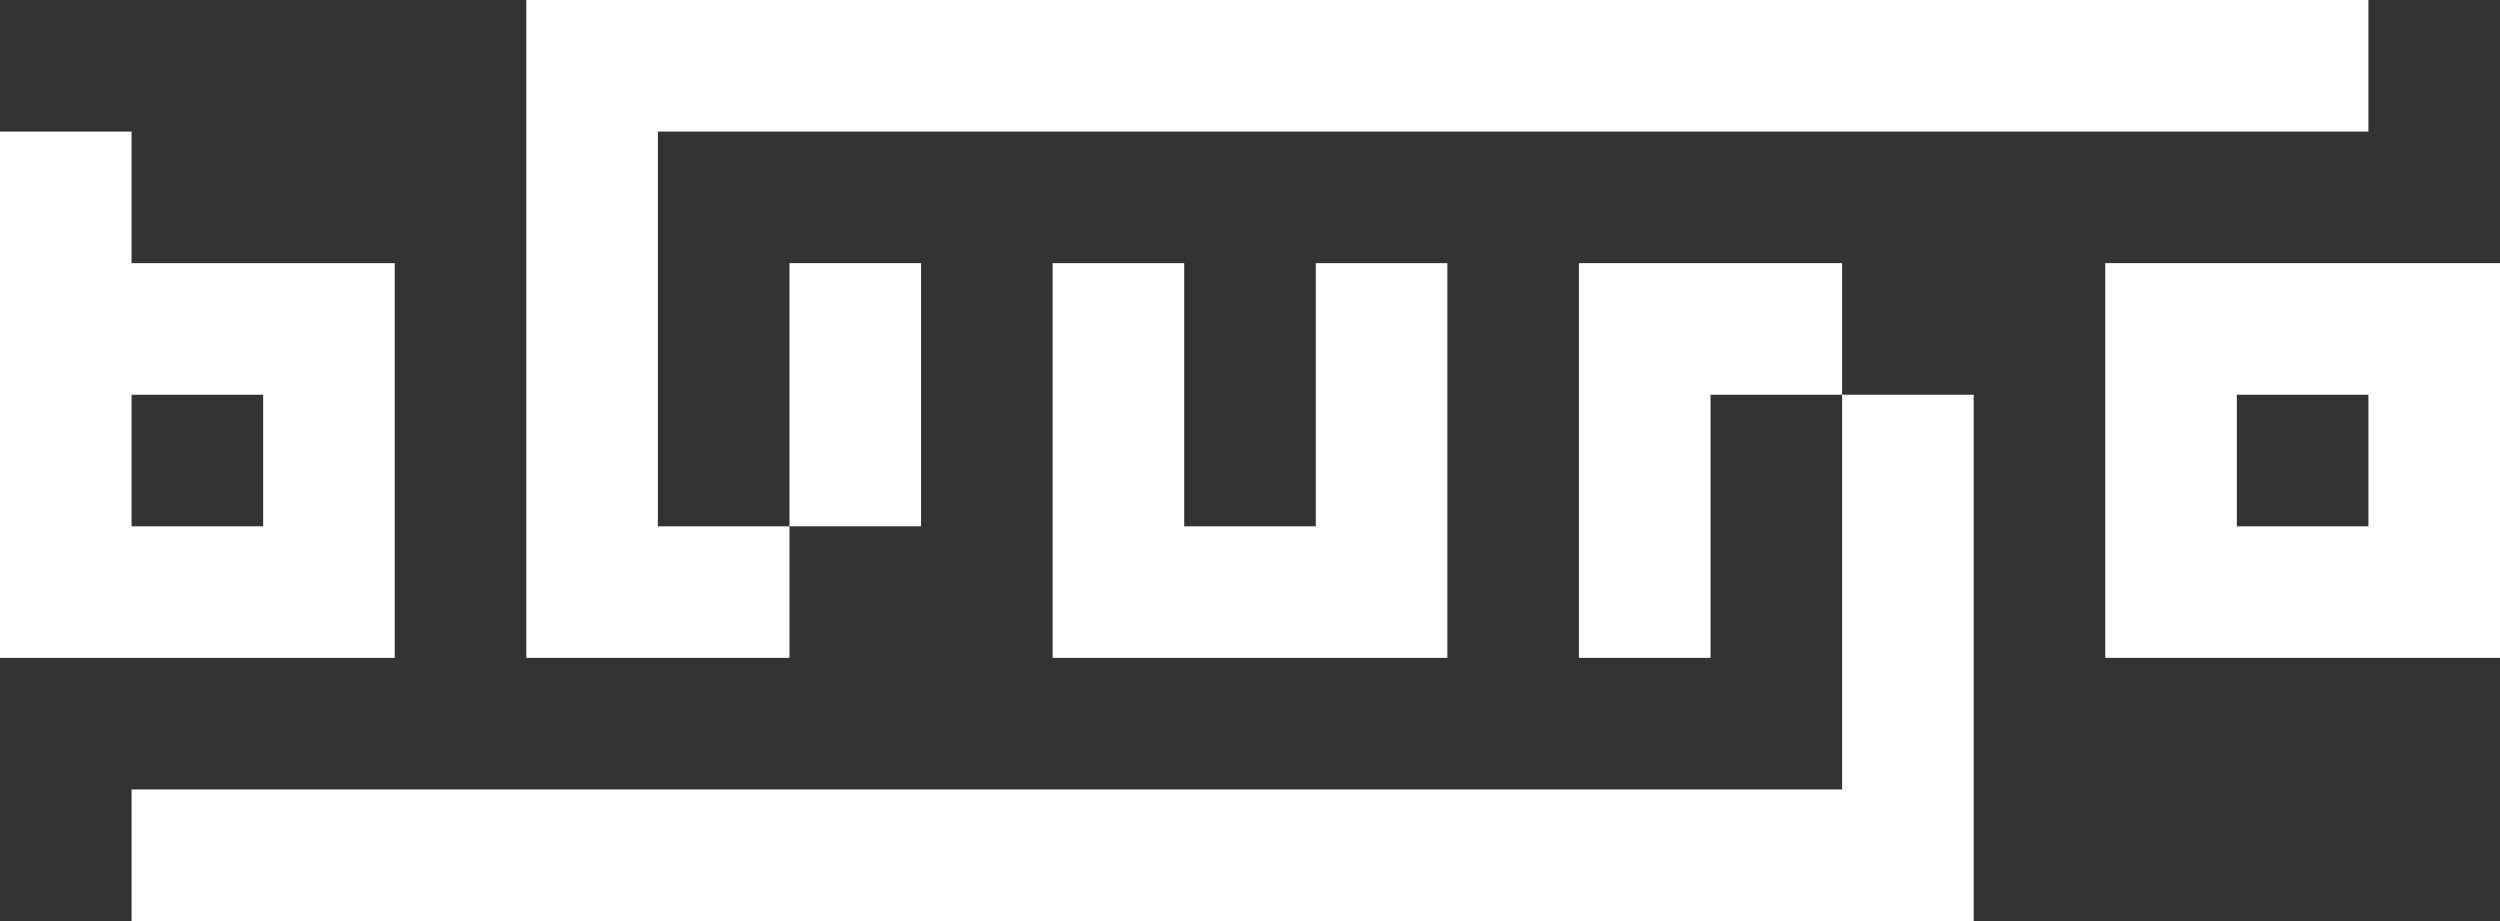 <?xml version="1.0" encoding="UTF-8" standalone="no"?>
<!-- Created with Inkscape (http://www.inkscape.org/) -->

<svg
   width="19mm"
   height="7mm"
   viewBox="0 0 19 7"
   version="1.1"
   id="svg1"
   xmlns:inkscape="http://www.inkscape.org/namespaces/inkscape"
   xmlns:sodipodi="http://sodipodi.sourceforge.net/DTD/sodipodi-0.dtd"
   xmlns="http://www.w3.org/2000/svg"
   xmlns:svg="http://www.w3.org/2000/svg">
  <rect x="0" y="0" width="19" height="7" fill="#333333" stroke="none"/>
  <sodipodi:namedview
     id="namedview1"
     pagecolor="#505050"
     bordercolor="#eeeeee"
     borderopacity="1"
     inkscape:showpageshadow="0"
     inkscape:pageopacity="0"
     inkscape:pagecheckerboard="0"
     inkscape:deskcolor="#505050"
     inkscape:document-units="mm"
     showgrid="true">
    <inkscape:grid
       id="grid1"
       units="mm"
       originx="-30"
       originy="-95"
       spacingx="1"
       spacingy="1"
       empcolor="#0099e5"
       empopacity="0.302"
       color="#0099e5"
       opacity="0.149"
       empspacing="5"
       dotted="false"
       gridanglex="30"
       gridanglez="30"
       visible="true" />
  </sodipodi:namedview>
  <defs
     id="defs1" />
  <g
     inkscape:label="Livello 1"
     inkscape:groupmode="layer"
     id="layer1"
     transform="translate(-30,-95)">
    <path
       d="m 30,96 v 4 h 3 v -3 h -2 v -1 z m 1,2 h 1 v 1 h -1 z"
       style="fill:#ffffff;stroke-width:3.2;stroke-linecap:round;stroke-linejoin:round;paint-order:markers stroke fill"
       id="path10" />
    <path
       d="m 34,95 v 5 h 2 v -1 h -1 v -3 h 13 v -1 z m 2,4 h 1 V 97 H 36 Z"
       style="fill:#ffffff;stroke-width:3.2;stroke-linecap:round;stroke-linejoin:round;paint-order:markers stroke fill"
       id="path9" />
    <path
       d="m 38,97 v 3 h 3 v -3 h -1 v 2 h -1 v -2 z"
       style="fill:#ffffff;stroke-width:3.2;stroke-linecap:round;stroke-linejoin:round;paint-order:markers stroke fill"
       id="path8" />
    <path
       d="m 42,97 v 2 1 h 1 v -2 h 1 v -1 z m 2,1 v 2 1 H 31 v 1 h 14 v -2 -2 z"
       style="fill:#ffffff;stroke-width:3.2;stroke-linecap:round;stroke-linejoin:round;paint-order:markers stroke fill"
       id="path7" />
    <path
       d="m 46,97 v 3 h 3 v -2 -1 z m 1,1 h 1 v 1 h -1 z"
       style="fill:#ffffff;stroke-width:3.2;stroke-linecap:round;stroke-linejoin:round;paint-order:markers stroke fill"
       id="path6" />
  </g>
</svg>
